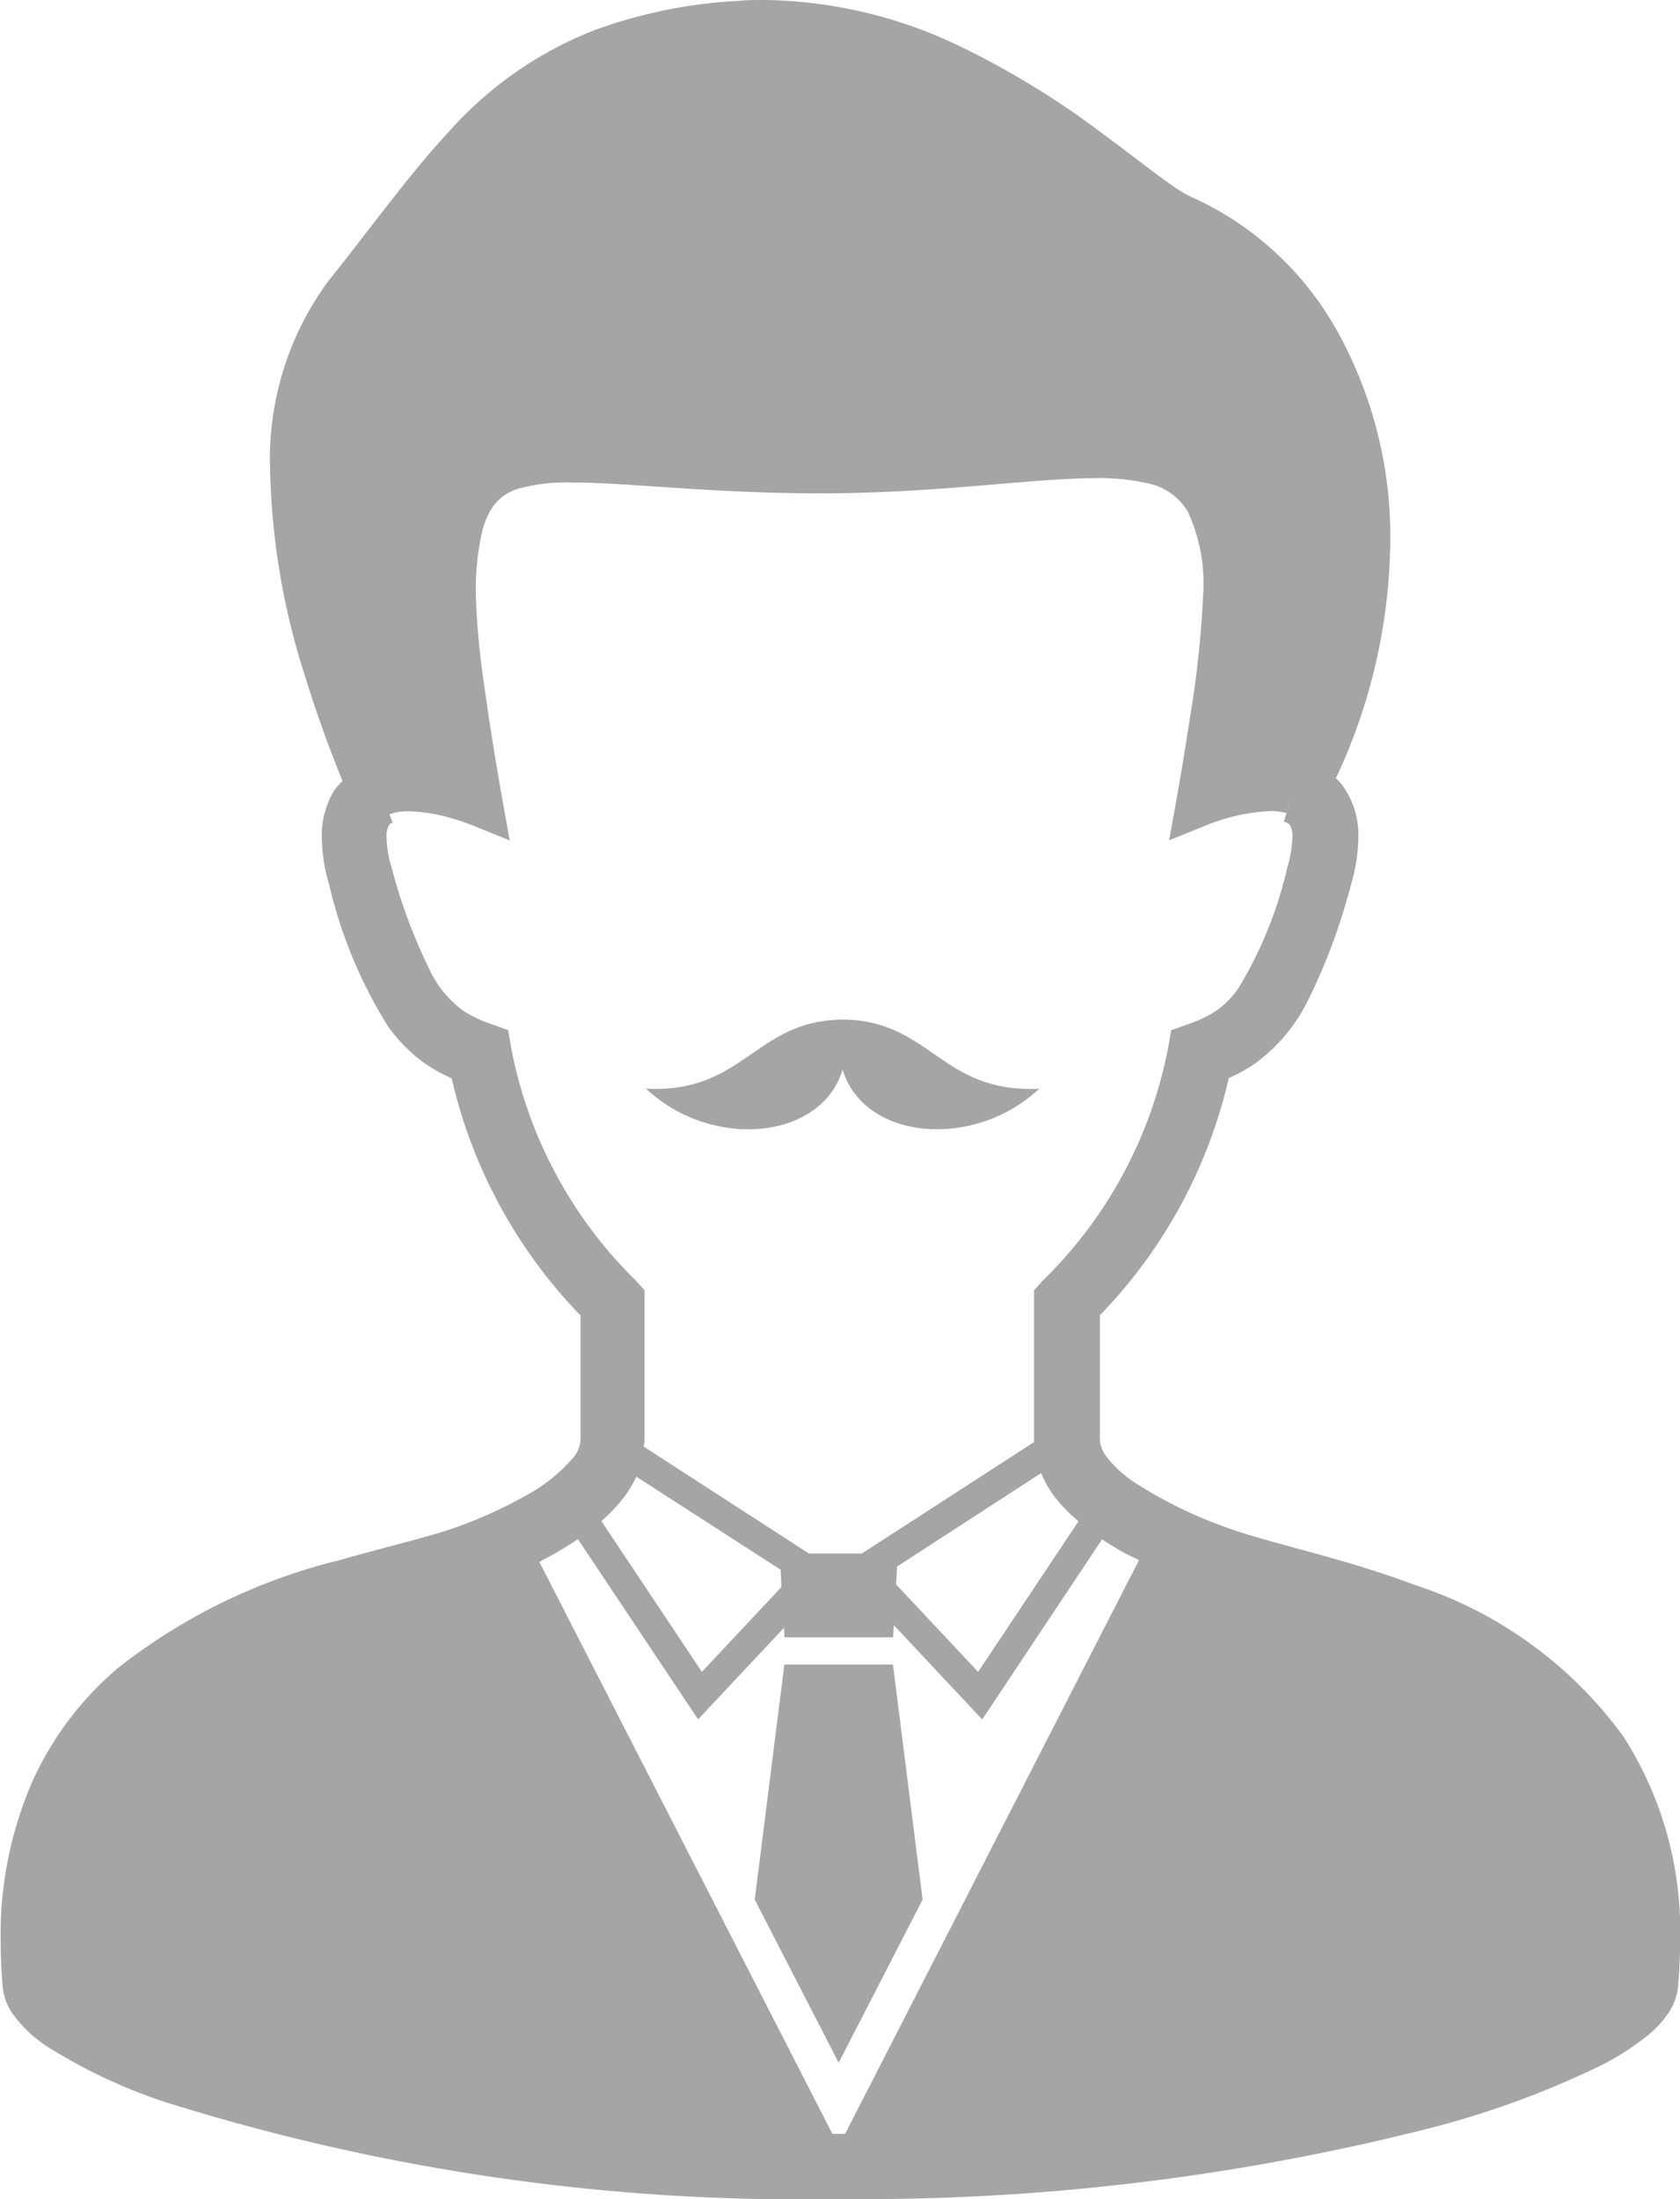 <svg xmlns="http://www.w3.org/2000/svg" width="22.157" height="29" viewBox="0 0 22.157 29">
  <g id="guide1" transform="translate(-60.405)">
    <path id="パス_216" data-name="パス 216" d="M213.427,238.027c.278.929,1.727,1.065,2.593.252-1.293.064-1.433-.9-2.579-.911v0h-.027v0c-1.147.016-1.287.975-2.579.911C211.7,239.092,213.149,238.957,213.427,238.027Z" transform="translate(-141.909 -223.922)" fill="#a5a5a5"/>
    <path id="パス_217" data-name="パス 217" d="M237.253,387.545h-.716l-.391,3.1,1.107,2.151,1.107-2.151-.391-3.1Z" transform="translate(-165.787 -365.594)" fill="#a5a5a5"/>
    <path id="パス_218" data-name="パス 218" d="M81.815,22.9a5.506,5.506,0,0,0-2.754-2c-.5-.188-.988-.326-1.418-.444s-.8-.215-1.054-.31a5.743,5.743,0,0,1-1.226-.6,1.539,1.539,0,0,1-.358-.328.4.4,0,0,1-.094-.232V17.345a6.62,6.62,0,0,0,1.7-3.128,2.106,2.106,0,0,0,.341-.188,2.277,2.277,0,0,0,.705-.839,7.956,7.956,0,0,0,.563-1.513,2.326,2.326,0,0,0,.1-.631,1.115,1.115,0,0,0-.206-.683.866.866,0,0,0-.09-.1,7.508,7.508,0,0,0,.717-3.121,5.582,5.582,0,0,0-.7-2.777A4.154,4.154,0,0,0,76.1,2.589a1.766,1.766,0,0,1-.26-.16c-.213-.148-.5-.377-.847-.632A11.326,11.326,0,0,0,73.075.615,6.1,6.1,0,0,0,70.492,0c-.119,0-.238,0-.358.012A6.5,6.5,0,0,0,68.24.4a5,5,0,0,0-1.927,1.35c-.526.568-.991,1.224-1.569,1.945a3.953,3.953,0,0,0-.776,2.521A9.471,9.471,0,0,0,64.423,8.9c.171.561.357,1.049.5,1.4a.88.88,0,0,0-.108.12,1.147,1.147,0,0,0-.166.626,2.323,2.323,0,0,0,.1.631,6.127,6.127,0,0,0,.772,1.855,2.034,2.034,0,0,0,.5.5,2.1,2.1,0,0,0,.341.188,6.62,6.62,0,0,0,1.7,3.128v1.644a.4.4,0,0,1-.1.234,2.221,2.221,0,0,1-.653.514,5.8,5.8,0,0,1-.915.41c-.343.121-.894.248-1.513.425a7.667,7.667,0,0,0-2.921,1.422,4.278,4.278,0,0,0-1.113,1.462,5.053,5.053,0,0,0-.433,2.139q0,.289.026.6a.754.754,0,0,0,.132.359,1.724,1.724,0,0,0,.49.453,7.08,7.08,0,0,0,1.488.7A27.953,27.953,0,0,0,71.484,29a30.4,30.4,0,0,0,7.747-.927,11.921,11.921,0,0,0,2.267-.825,3.386,3.386,0,0,0,.676-.438,1.32,1.32,0,0,0,.231-.257.759.759,0,0,0,.132-.359c.017-.206.026-.4.026-.6A4.74,4.74,0,0,0,81.815,22.9ZM67.149,13.83l-.043-.246L66.87,13.5a1.515,1.515,0,0,1-.364-.177,1.418,1.418,0,0,1-.436-.536,7.135,7.135,0,0,1-.5-1.346,1.483,1.483,0,0,1-.067-.395.3.3,0,0,1,.031-.162c.01-.014.014-.02.05-.037l-.134-.329h0l.09.221h0a.687.687,0,0,1,.255-.04,2.137,2.137,0,0,1,.545.086c.08.022.148.044.194.061l.053.019.013.005h0l.527.213-.1-.559s-.022-.119-.054-.312c-.049-.289-.123-.741-.184-1.191a10.212,10.212,0,0,1-.108-1.162,3.455,3.455,0,0,1,.081-.839,1,1,0,0,1,.145-.34.627.627,0,0,1,.348-.239,2.407,2.407,0,0,1,.7-.078c.728,0,1.813.142,3.263.143,1.56,0,2.794-.2,3.635-.2a2.8,2.8,0,0,1,.679.066.789.789,0,0,1,.54.379,2.241,2.241,0,0,1,.2,1.106,13.519,13.519,0,0,1-.173,1.607c-.044.289-.087.554-.12.746s-.054.312-.054.312l-.1.559.527-.213h0a2.586,2.586,0,0,1,.805-.172.763.763,0,0,1,.213.026l.089-.3-.121.413c.056.018.067.031.077.042a.274.274,0,0,1,.034.166,1.484,1.484,0,0,1-.067.4,5.377,5.377,0,0,1-.645,1.591,1.167,1.167,0,0,1-.286.291,1.515,1.515,0,0,1-.364.177l-.235.084-.044.246a5.829,5.829,0,0,1-1.656,3.062l-.11.123v1.974c0,.009,0,.018,0,.027l-2.269,1.468h-.7l-2.177-1.408c0-.029.009-.057.009-.087V17.015l-.11-.123A5.829,5.829,0,0,1,67.149,13.83Zm7.48,6.232-1.324,1.986-1.082-1.154.014-.236,1.9-1.232a1.409,1.409,0,0,0,.171.306A2.125,2.125,0,0,0,74.629,20.061Zm-3.918.867-1.049,1.119-1.326-1.989a2.172,2.172,0,0,0,.3-.316,1.494,1.494,0,0,0,.161-.27L70.7,20.7Zm.84,7.211h-.068l-.1,0-3.865-7.543a4.878,4.878,0,0,0,.509-.3l1.585,2.377,1.133-1.208.007.126h1.432l.01-.16,1.165,1.243L74.94,20.3q.129.085.265.163c.071.04.148.074.222.111Z" transform="translate(0)" fill="#a5a5a5"/>
  </g>
</svg>
